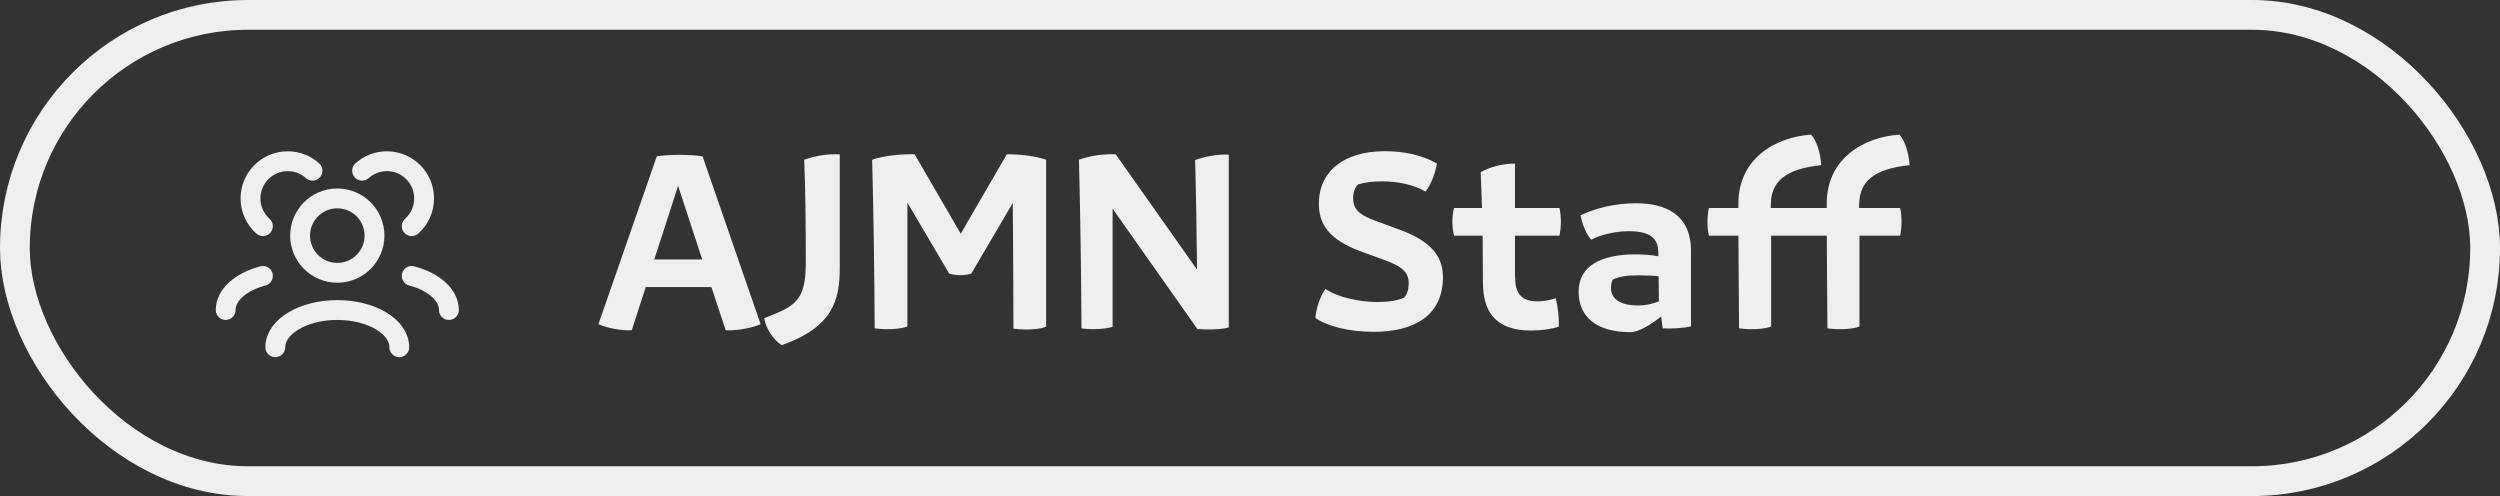 <svg width="252" height="50" viewBox="0 0 252 50" fill="none" xmlns="http://www.w3.org/2000/svg">
<rect x="0" y="0" width="252" height="50" fill="#333333" stroke="none"/>
<path d="M27.75 35C27.75 32.929 30.548 31.25 34 31.25C37.452 31.25 40.25 32.929 40.25 35" stroke="#EFEFEF" stroke-width="2" stroke-linecap="round" stroke-linejoin="round"/>
<path d="M41.5 27.812C43.707 28.391 45.25 29.713 45.25 31.25" stroke="#EFEFEF" stroke-width="2" stroke-linecap="round" stroke-linejoin="round"/>
<path d="M26.5 27.812C24.293 28.391 22.75 29.713 22.75 31.25" stroke="#EFEFEF" stroke-width="2" stroke-linecap="round" stroke-linejoin="round"/>
<path d="M34 27.5C36.071 27.5 37.75 25.821 37.75 23.75C37.75 21.679 36.071 20 34 20C31.929 20 30.25 21.679 30.25 23.75C30.25 25.821 31.929 27.5 34 27.5Z" stroke="#EFEFEF" stroke-width="2" stroke-linecap="round" stroke-linejoin="round"/>
<path d="M41.5 22.795C42.267 22.108 42.75 21.111 42.75 20C42.75 17.929 41.071 16.25 39 16.25C38.04 16.25 37.163 16.611 36.5 17.205" stroke="#EFEFEF" stroke-width="2" stroke-linecap="round" stroke-linejoin="round"/>
<path d="M26.5 22.795C25.733 22.108 25.25 21.111 25.25 20C25.25 17.929 26.929 16.25 29 16.25C29.96 16.25 30.837 16.611 31.5 17.205" stroke="#EFEFEF" stroke-width="2" stroke-linecap="round" stroke-linejoin="round"/>
<path d="M70.816 15.752L76.672 32.68C75.68 33.096 74.176 33.352 73.152 33.288L71.712 28.936H65.088L63.68 33.288C62.688 33.352 61.312 33.096 60.32 32.68L66.208 15.752C67.456 15.56 69.536 15.56 70.816 15.752ZM65.952 26.152H70.784L68.352 18.728L65.952 26.152ZM78.792 34.792C77.992 34.28 77.192 33.128 77.032 32.072C80.008 30.888 81.224 30.504 81.224 26.504C81.224 22.888 81.192 19.208 81.064 16.104C82.184 15.688 83.496 15.496 84.648 15.56V26.952C84.648 30.248 83.976 32.968 78.792 34.792ZM101.481 15.56C102.633 15.528 104.393 15.72 105.449 16.104V32.936C104.969 33.16 103.625 33.32 102.153 33.128C102.153 29.672 102.121 24.264 102.089 20.456L97.897 27.592C97.161 27.784 96.425 27.784 95.689 27.592L91.465 20.424V32.904C90.953 33.128 89.609 33.288 88.169 33.096C88.137 27.848 88.073 22.216 87.913 16.104C89.001 15.688 91.017 15.496 92.201 15.56L96.841 23.56L101.481 15.56ZM120.469 16.136C121.589 15.72 122.933 15.528 123.861 15.592V33C123.253 33.224 121.525 33.256 120.693 33.16L112.149 21.032V32.936C111.637 33.128 110.261 33.288 109.013 33.096C108.981 27.848 108.917 22.216 108.757 16.104C109.877 15.688 111.285 15.496 112.469 15.56L120.661 27.176C120.629 23.848 120.565 19.656 120.469 16.136ZM138.475 33.448C136.011 33.448 133.803 32.904 132.587 32.04C132.651 31.112 133.099 29.8 133.611 29.128C134.859 29.992 137.099 30.44 138.795 30.44C140.043 30.44 140.939 30.28 141.547 29.992C141.803 29.704 141.995 29.256 141.995 28.552C141.995 27.464 141.387 26.856 139.403 26.152L137.547 25.48C134.539 24.424 132.939 23.048 132.939 20.552C132.939 17.288 135.435 15.24 139.595 15.24C141.547 15.24 143.435 15.656 144.843 16.488C144.683 17.448 144.267 18.568 143.691 19.304C142.443 18.6 140.875 18.28 139.307 18.28C138.379 18.28 137.579 18.376 136.875 18.6C136.619 18.856 136.395 19.336 136.395 19.944C136.395 21 136.875 21.64 138.795 22.312L140.619 22.984C143.787 24.072 145.451 25.48 145.451 27.944C145.451 31.784 142.571 33.448 138.475 33.448ZM154.345 33.32C150.441 33.32 149.513 31.08 149.481 28.552L149.449 23.752H146.569C146.345 22.888 146.345 21.8 146.569 20.968H149.385L149.257 17.352C150.185 16.84 151.433 16.488 152.713 16.488V20.968H157.193C157.385 21.8 157.385 22.888 157.193 23.752H152.713V27.784C152.713 29.512 153.257 30.376 154.985 30.376C155.657 30.376 156.233 30.248 156.809 30.056C157.033 30.888 157.161 32.072 157.129 32.936C156.425 33.16 155.369 33.32 154.345 33.32ZM164.307 33.48C160.915 33.48 159.123 31.912 159.123 29.416C159.123 26.824 161.331 25.64 164.883 25.64C165.651 25.64 166.483 25.704 167.155 25.832V25.448C167.155 23.912 166.195 23.304 164.147 23.304C162.867 23.304 161.203 23.688 160.403 24.168C159.891 23.624 159.475 22.568 159.315 21.704C160.915 20.936 162.899 20.488 164.915 20.488C167.859 20.488 170.451 21.608 170.451 25.288V32.904C169.747 33.064 168.435 33.16 167.603 33.096L167.443 31.912C166.355 32.744 165.203 33.48 164.307 33.48ZM165.075 30.792C165.875 30.792 166.611 30.632 167.219 30.376L167.187 27.848C166.643 27.784 165.875 27.752 165.171 27.752C163.987 27.752 163.155 27.88 162.547 28.2C162.451 28.424 162.387 28.712 162.387 29.032C162.387 30.312 163.635 30.792 165.075 30.792ZM175.297 33.096L175.233 23.752H172.257C172.065 22.888 172.065 21.8 172.257 20.968H175.233V20.488C175.233 15.976 178.977 13.8 182.561 13.576C183.137 14.216 183.489 15.4 183.585 16.648C179.777 17.032 178.497 18.44 178.497 20.68V20.968H182.625C182.817 21.8 182.817 22.888 182.625 23.752H178.529V32.904C178.081 33.128 176.705 33.288 175.297 33.096ZM184.203 33.096L184.139 23.752H181.163C180.971 22.888 180.971 21.8 181.163 20.968H184.139V20.488C184.139 15.976 187.883 13.8 191.467 13.576C192.043 14.216 192.395 15.4 192.491 16.648C188.683 17.032 187.403 18.44 187.403 20.68V20.968H191.531C191.723 21.8 191.723 22.888 191.531 23.752H187.435V32.904C186.987 33.128 185.611 33.288 184.203 33.096Z" fill="#EFEFEF"/>
<rect x="1.5" y="1.5" width="249" height="47" rx="23.5" stroke="#EFEFEF" stroke-width="3"/>
</svg>
